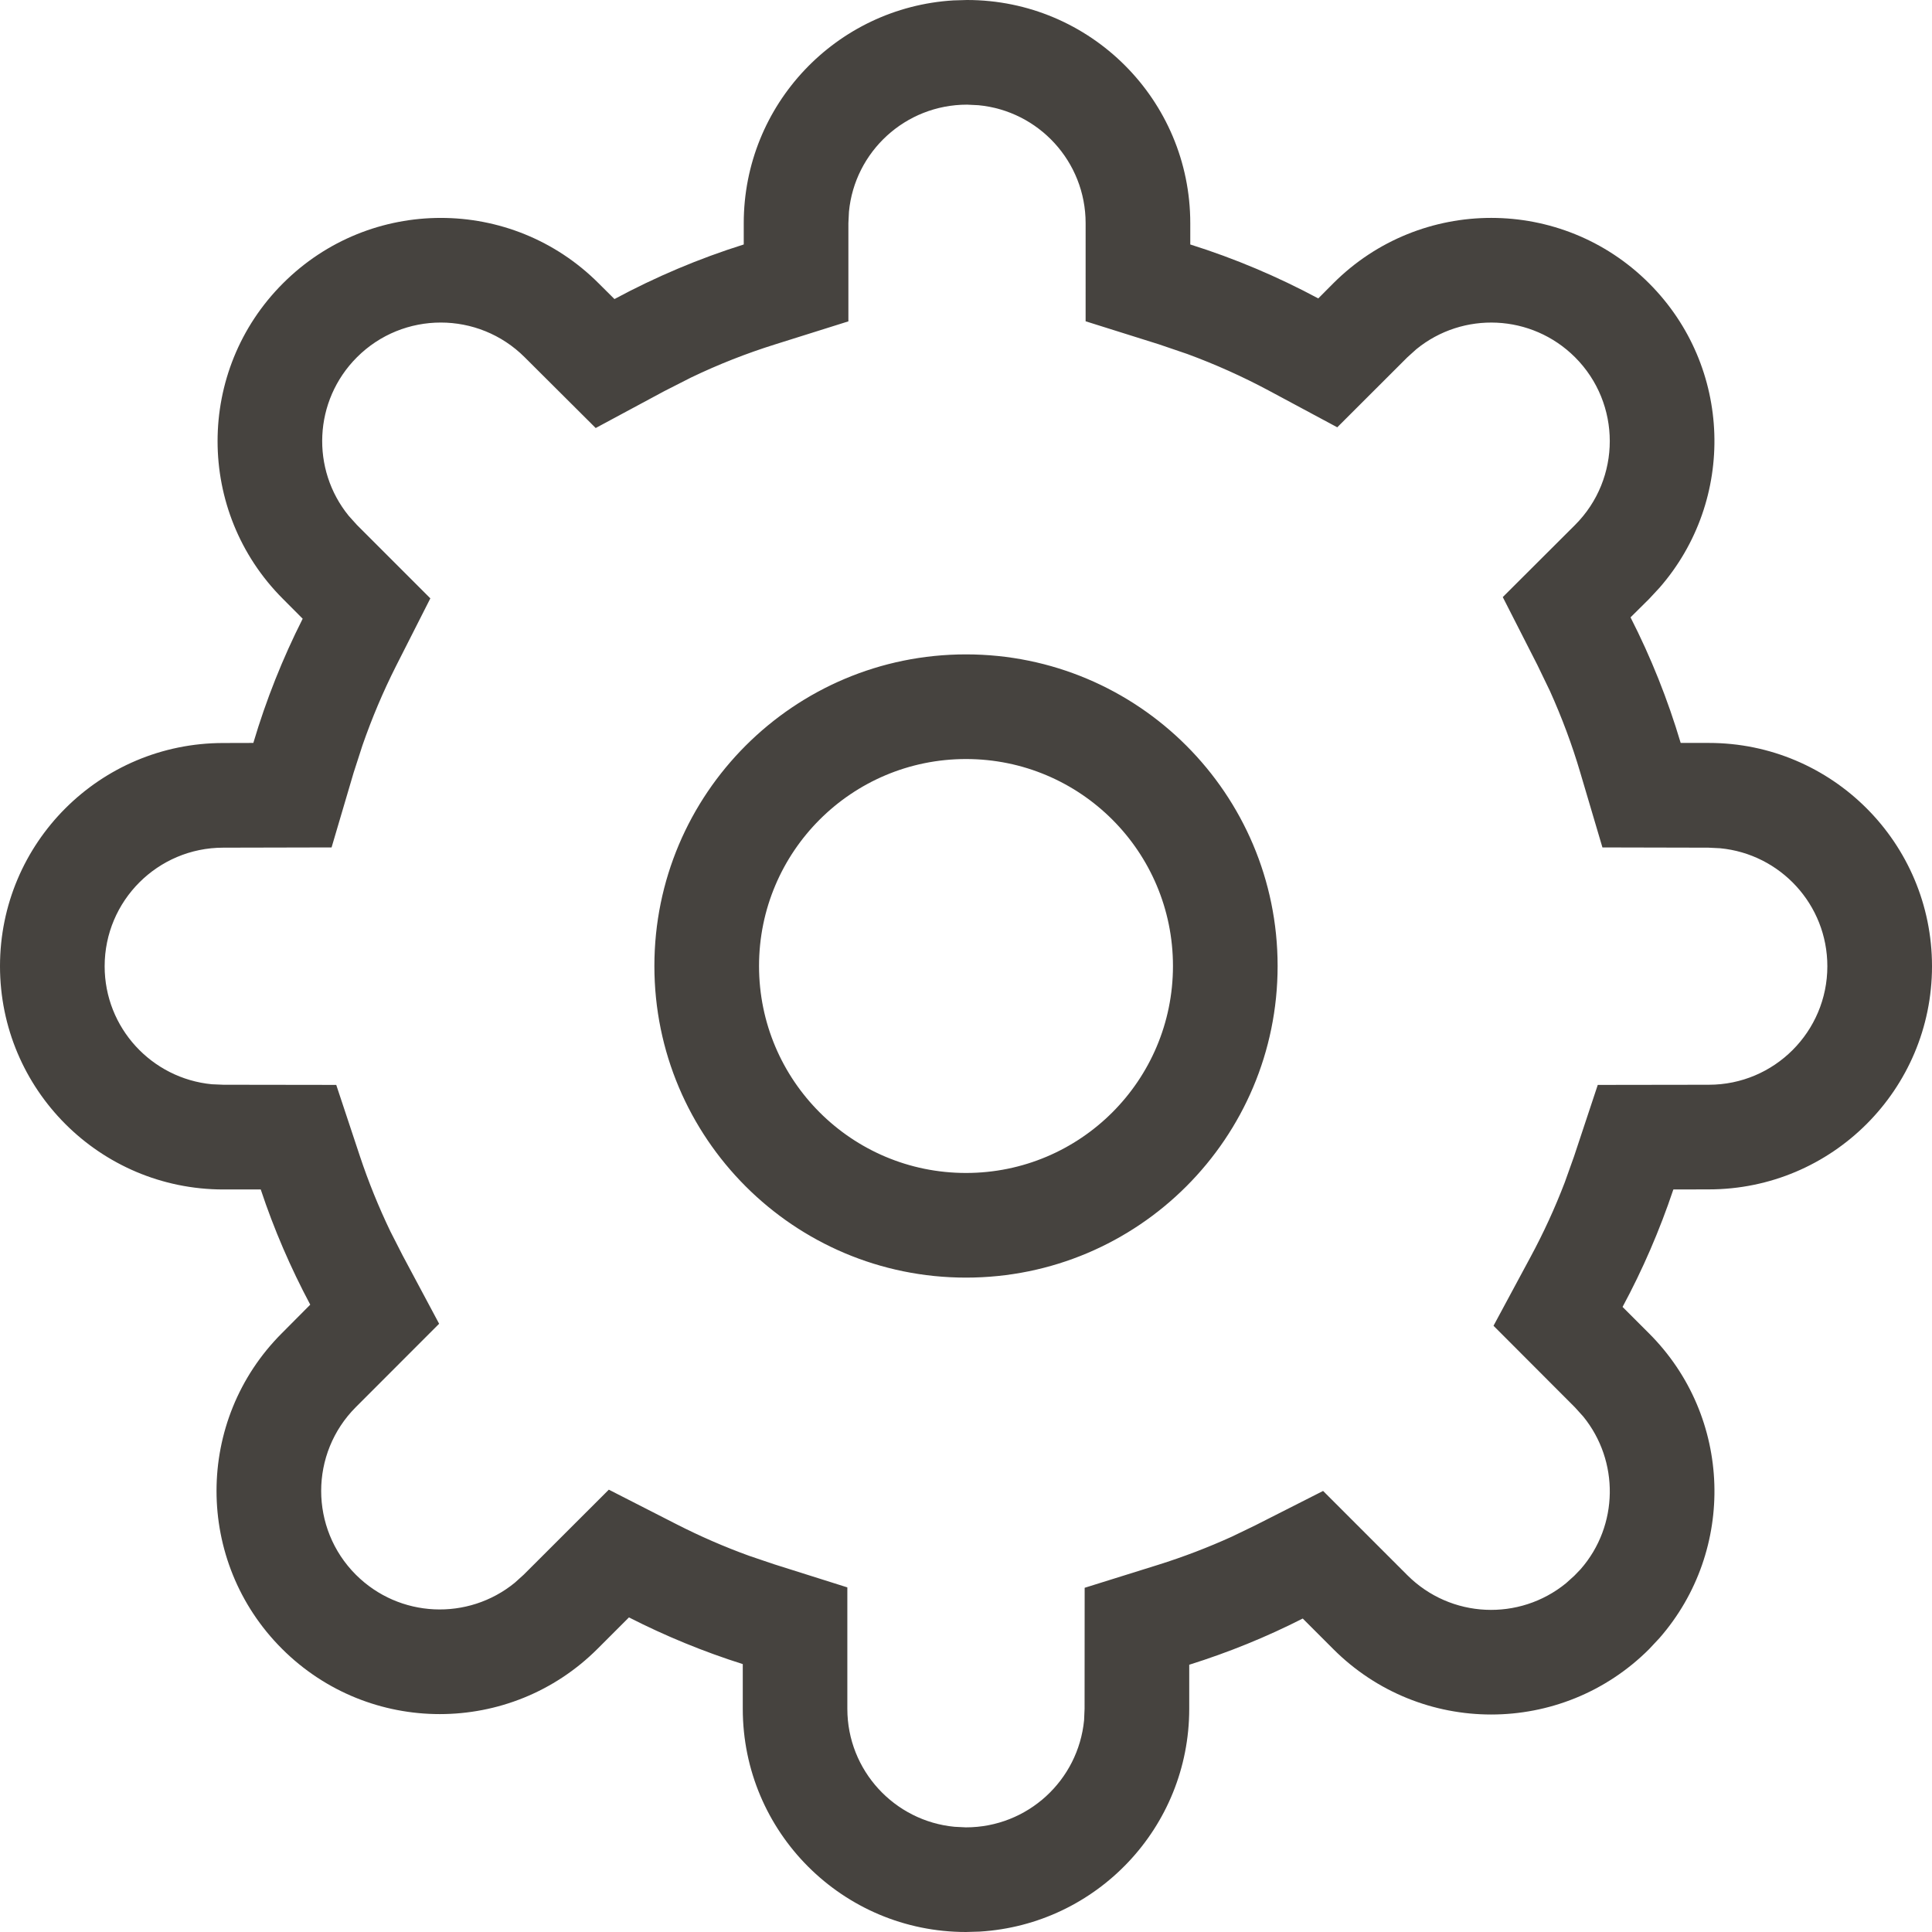 <svg xmlns="http://www.w3.org/2000/svg" width="24" height="24" viewBox="0 0 24 24">
    <g fill="none" fill-rule="evenodd">
        <g fill="#46433F" fill-rule="nonzero">
            <g>
                <path d="M12.013 0c1.531 0 2.773 1.241 2.773 2.773v.264c.554.174 1.086.4 1.59.67l.187-.188c1.083-1.083 2.84-1.083 3.922 0 1.038 1.038 1.081 2.693.13 3.782l-.13.14-.23.228c.253.496.462 1.018.623 1.56h.35c1.53 0 2.772 1.242 2.772 2.774 0 1.53-1.241 2.772-2.773 2.772l-.44.001c-.17.507-.381.995-.631 1.459l.33.33c1.037 1.037 1.08 2.693.13 3.782l-.13.139c-1.084 1.083-2.84 1.083-3.923 0l-.38-.38c-.45.229-.92.42-1.41.574v.547c0 1.475-1.15 2.68-2.603 2.768L12 24c-1.532 0-2.773-1.241-2.773-2.773v-.555c-.49-.155-.963-.35-1.414-.58l-.389.389c-1.083 1.083-2.839 1.083-3.922 0-1.083-1.083-1.083-2.838 0-3.92l.352-.354c-.243-.456-.45-.934-.615-1.431h-.466C1.24 14.775 0 13.533 0 12.002 0 10.47 1.241 9.23 2.773 9.23l.374-.001c.159-.536.365-1.052.613-1.543l-.245-.246c-1.083-1.082-1.083-2.838 0-3.92 1.083-1.084 2.839-1.084 3.922 0l.196.195c.509-.274 1.046-.502 1.606-.678v-.264c0-1.475 1.151-2.68 2.604-2.768l.17-.005zm0 1.3c-.767 0-1.396.584-1.467 1.33l-.007.142v1.22l-.91.286c-.358.112-.708.25-1.045.412l-.334.17-.85.457-.882-.879c-.576-.575-1.509-.575-2.084 0-.54.54-.573 1.393-.101 1.971l.101.112.912.912-.426.84c-.161.319-.3.648-.417.985l-.11.34-.274.929-1.346.003c-.814 0-1.473.66-1.473 1.473 0 .765.584 1.394 1.332 1.466l.143.006 1.402.002.295.889c.106.318.232.628.377.93l.152.298.454.85-1.034 1.035c-.575.575-.575 1.508 0 2.083.54.539 1.393.573 1.973.1l.112-.101 1.057-1.056.842.43c.292.149.593.28.902.392l.31.105.909.287v1.508c0 .766.585 1.395 1.332 1.466l.141.007c.767 0 1.396-.584 1.468-1.332l.006-.142.001-1.502.912-.285c.313-.098.618-.215.916-.35l.294-.142.84-.426 1.046 1.046c.54.54 1.393.573 1.972.1l.102-.092.08-.083c.473-.542.48-1.344.032-1.895l-.103-.114-1.012-1.014.458-.851c.162-.3.305-.611.427-.93l.115-.322.295-.889 1.38-.002c.813 0 1.472-.66 1.472-1.472 0-.766-.584-1.395-1.333-1.466l-.143-.007-1.318-.003-.275-.929c-.102-.347-.229-.685-.377-1.014l-.157-.325-.429-.842.898-.896c.575-.575.575-1.508 0-2.083-.54-.539-1.393-.573-1.972-.1l-.112.101-.87.869-.85-.456c-.327-.175-.666-.327-1.014-.455l-.352-.12-.91-.286V2.773c0-.766-.584-1.395-1.331-1.466l-.142-.007zM12 8.129c2.138 0 3.871 1.733 3.871 3.871S14.138 15.871 12 15.871 8.129 14.138 8.129 12 9.862 8.129 12 8.129zm0 1.3c-1.42 0-2.571 1.15-2.571 2.571 0 1.42 1.15 2.571 2.571 2.571 1.42 0 2.571-1.15 2.571-2.571 0-1.42-1.15-2.571-2.571-2.571z" transform="translate(-318, -18) translate(318, 18)"/>
            </g>
        </g>
    </g>
</svg>
